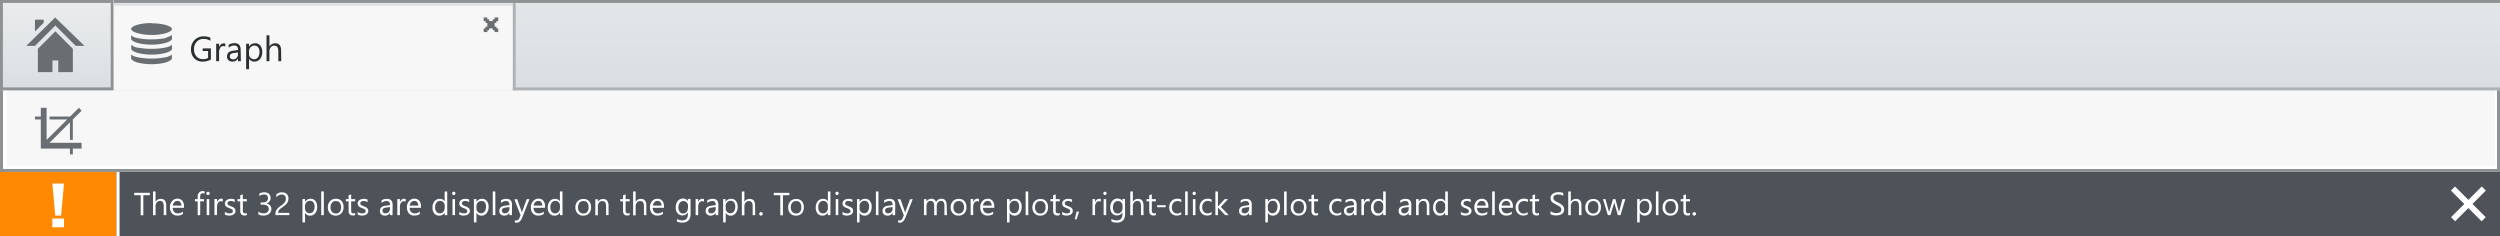 <svg id="Layer_1" data-name="Layer 1" xmlns="http://www.w3.org/2000/svg" xmlns:xlink="http://www.w3.org/1999/xlink" width="858" height="81" viewBox="0 0 858 81"><rect x="0" y="0" width="858" height="81" fill="#808080" stroke="none"/><defs><linearGradient id="linear-gradient" x1="429" y1="-26.75" x2="429" y2="30.05" gradientUnits="userSpaceOnUse"><stop offset="0" stop-color="#e9ebec"/><stop offset="0.65" stop-color="#e0e4e6"/><stop offset="1" stop-color="#d9dee1"/></linearGradient><linearGradient id="linear-gradient-2" x1="-413.57" y1="285.56" x2="-413.57" y2="256.52" gradientTransform="translate(-394.07 287) rotate(180)" xlink:href="#linear-gradient"/><linearGradient id="linear-gradient-3" x1="39" y1="0.5" x2="858" y2="0.5" xlink:href="#linear-gradient"/></defs><title>nofications-document-warning</title><rect x="41" y="59" width="817" height="22" fill="#4d5359"/><rect y="59" width="40" height="22" fill="#ff8900"/><rect x="40" y="59" width="1" height="22" fill="#fff"/><rect x="17.97" y="75" width="4" height="3" fill="#fff"/><polygon points="20.97 74 21.97 63 17.97 63 18.97 74 20.97 74" fill="#fff"/><path d="M51.42,67H49.19v6.89h-.9V67H46.07v-.82h5.34Z" fill="#fff"/><path d="M57.07,73.84h-.88V70.67q0-1.72-1.28-1.72a1.39,1.39,0,0,0-1.08.5,1.85,1.85,0,0,0-.44,1.28v3.12h-.88V65.7h.88v3.56h0a2,2,0,0,1,1.8-1q1.86,0,1.86,2.24Z" fill="#fff"/><path d="M63.15,71.31H59.27a2.05,2.05,0,0,0,.49,1.42,1.7,1.7,0,0,0,1.3.5,2.7,2.7,0,0,0,1.71-.61v.83a3.19,3.19,0,0,1-1.92.53A2.33,2.33,0,0,1,59,73.22a3.07,3.07,0,0,1-.67-2.11A3,3,0,0,1,59.08,69a2.33,2.33,0,0,1,1.81-.81,2.07,2.07,0,0,1,1.67.7,2.91,2.91,0,0,1,.59,1.94Zm-.9-.75a1.79,1.79,0,0,0-.37-1.19,1.26,1.26,0,0,0-1-.42,1.42,1.42,0,0,0-1.06.45,2,2,0,0,0-.54,1.17Z" fill="#fff"/><path d="M70.21,66.47a1.17,1.17,0,0,0-.59-.14q-.92,0-.92,1.17v.85H70v.75H68.71v4.75h-.87V69.09h-.94v-.75h.94v-.89a1.85,1.85,0,0,1,.5-1.37,1.69,1.69,0,0,1,1.25-.5,1.73,1.73,0,0,1,.64.1Z" fill="#fff"/><path d="M71.39,66.94a.56.56,0,0,1-.4-.16.54.54,0,0,1-.17-.41.56.56,0,0,1,.57-.57.57.57,0,0,1,.41.16.58.58,0,0,1,0,.81A.57.57,0,0,1,71.39,66.94Zm.43,6.9h-.88v-5.5h.88Z" fill="#fff"/><path d="M76.47,69.23a1.08,1.08,0,0,0-.67-.18,1.12,1.12,0,0,0-.94.53A2.45,2.45,0,0,0,74.48,71v2.8H73.6v-5.5h.88v1.13h0a1.93,1.93,0,0,1,.58-.91,1.31,1.31,0,0,1,.86-.33,1.44,1.44,0,0,1,.53.08Z" fill="#fff"/><path d="M77.17,73.64V72.7a2.61,2.61,0,0,0,1.58.53q1.16,0,1.16-.77a.67.67,0,0,0-.1-.37,1,1,0,0,0-.27-.27,2.1,2.1,0,0,0-.4-.21l-.49-.2a6.26,6.26,0,0,1-.64-.29,1.93,1.93,0,0,1-.46-.33,1.25,1.25,0,0,1-.28-.42,1.5,1.5,0,0,1-.09-.55,1.31,1.31,0,0,1,.18-.68,1.57,1.57,0,0,1,.47-.5,2.19,2.19,0,0,1,.67-.3,3,3,0,0,1,.78-.1,3.17,3.17,0,0,1,1.28.25v.89a2.49,2.49,0,0,0-1.4-.4,1.61,1.61,0,0,0-.45.06,1.1,1.1,0,0,0-.34.16.73.73,0,0,0-.22.24.65.65,0,0,0-.08.31.76.76,0,0,0,.08.36.79.79,0,0,0,.23.26,1.75,1.75,0,0,0,.37.2l.49.2a7.11,7.11,0,0,1,.66.29,2.26,2.26,0,0,1,.49.33,1.3,1.3,0,0,1,.31.43,1.38,1.38,0,0,1,.11.57,1.35,1.35,0,0,1-.18.71,1.52,1.52,0,0,1-.48.5,2.22,2.22,0,0,1-.69.29,3.42,3.42,0,0,1-.82.1A3.13,3.13,0,0,1,77.17,73.64Z" fill="#fff"/><path d="M84.72,73.79a1.69,1.69,0,0,1-.82.17q-1.45,0-1.45-1.61V69.09h-.95v-.75h.95V67l.88-.28v1.63h1.39v.75H83.34v3.1a1.28,1.28,0,0,0,.19.79.75.75,0,0,0,.62.24.92.92,0,0,0,.57-.18Z" fill="#fff"/><path d="M93.14,71.66a2.24,2.24,0,0,1-.2.95,2.1,2.1,0,0,1-.55.73,2.54,2.54,0,0,1-.86.47,3.46,3.46,0,0,1-1.1.17,3.2,3.2,0,0,1-1.75-.42v-.95a2.8,2.8,0,0,0,1.78.61,2.41,2.41,0,0,0,.73-.1,1.62,1.62,0,0,0,.56-.29,1.32,1.32,0,0,0,.36-.47,1.45,1.45,0,0,0,.13-.62q0-1.51-2.15-1.51h-.64v-.75h.61q1.9,0,1.9-1.42t-1.45-1.31A2.47,2.47,0,0,0,89,67.3v-.85A3.35,3.35,0,0,1,90.73,66a2.69,2.69,0,0,1,.88.13,2,2,0,0,1,.67.38,1.67,1.67,0,0,1,.43.58,1.8,1.8,0,0,1,.15.75,1.88,1.88,0,0,1-1.54,2v0A2.47,2.47,0,0,1,92,70a1.92,1.92,0,0,1,.58.38A1.7,1.7,0,0,1,93,71,1.76,1.76,0,0,1,93.14,71.66Z" fill="#fff"/><path d="M98.1,68.16a1.57,1.57,0,0,0-.11-.62,1.19,1.19,0,0,0-.75-.7,1.74,1.74,0,0,0-.56-.09,1.87,1.87,0,0,0-.5.07,2.5,2.5,0,0,0-.48.19,2.91,2.91,0,0,0-.45.3,3.17,3.17,0,0,0-.41.38v-.95a2.66,2.66,0,0,1,.83-.55A2.93,2.93,0,0,1,96.79,66a2.72,2.72,0,0,1,.88.14,2,2,0,0,1,.7.4,1.85,1.85,0,0,1,.46.65,2.18,2.18,0,0,1,.17.89,3,3,0,0,1-.11.83,2.53,2.53,0,0,1-.32.7,3.39,3.39,0,0,1-.53.63,7.67,7.67,0,0,1-.76.61l-.89.66a4,4,0,0,0-.56.51,1.51,1.51,0,0,0-.29.48,1.69,1.69,0,0,0-.08.55h3.83v.79H94.54v-.38a3.15,3.15,0,0,1,.11-.87,2.24,2.24,0,0,1,.35-.71,3.94,3.94,0,0,1,.65-.68q.4-.34,1-.76a6.21,6.21,0,0,0,.7-.57,3,3,0,0,0,.45-.55,2,2,0,0,0,.24-.56A2.41,2.41,0,0,0,98.1,68.16Z" fill="#fff"/><path d="M104.69,73h0v3.33h-.88v-8h.88v1h0a2.08,2.08,0,0,1,1.9-1.1,2,2,0,0,1,1.66.74,3.06,3.06,0,0,1,.6,2,3.4,3.4,0,0,1-.67,2.21,2.23,2.23,0,0,1-1.84.83A1.84,1.84,0,0,1,104.69,73Zm0-2.22v.77a1.63,1.63,0,0,0,.44,1.16,1.58,1.58,0,0,0,2.38-.14,2.81,2.81,0,0,0,.45-1.7,2.21,2.21,0,0,0-.42-1.44,1.4,1.4,0,0,0-1.15-.52,1.56,1.56,0,0,0-1.24.53A2,2,0,0,0,104.67,70.83Z" fill="#fff"/><path d="M111.13,73.84h-.88V65.7h.88Z" fill="#fff"/><path d="M115.21,74a2.55,2.55,0,0,1-1.95-.77,2.85,2.85,0,0,1-.73-2A3,3,0,0,1,113.3,69a2.72,2.72,0,0,1,2-.78,2.47,2.47,0,0,1,1.92.76,3,3,0,0,1,.69,2.1,3,3,0,0,1-.74,2.11A2.61,2.61,0,0,1,115.21,74Zm.06-5a1.67,1.67,0,0,0-1.34.58,2.37,2.37,0,0,0-.49,1.59,2.24,2.24,0,0,0,.5,1.54,1.7,1.7,0,0,0,1.34.56,1.61,1.61,0,0,0,1.31-.55,2.4,2.4,0,0,0,.46-1.57,2.45,2.45,0,0,0-.46-1.59A1.61,1.61,0,0,0,115.28,69Z" fill="#fff"/><path d="M121.91,73.79a1.69,1.69,0,0,1-.82.17q-1.45,0-1.45-1.61V69.09h-.95v-.75h.95V67l.88-.28v1.63h1.39v.75h-1.39v3.1a1.28,1.28,0,0,0,.19.79.75.75,0,0,0,.62.24.92.92,0,0,0,.57-.18Z" fill="#fff"/><path d="M122.75,73.64V72.7a2.6,2.6,0,0,0,1.58.53q1.16,0,1.16-.77a.68.68,0,0,0-.1-.37,1,1,0,0,0-.27-.27,2.13,2.13,0,0,0-.4-.21l-.49-.2a6.34,6.34,0,0,1-.64-.29,1.91,1.91,0,0,1-.46-.33,1.24,1.24,0,0,1-.28-.42,1.5,1.5,0,0,1-.09-.55,1.31,1.31,0,0,1,.18-.68,1.58,1.58,0,0,1,.47-.5,2.2,2.2,0,0,1,.67-.3,3,3,0,0,1,.78-.1,3.17,3.17,0,0,1,1.28.25v.89a2.5,2.5,0,0,0-1.4-.4,1.62,1.62,0,0,0-.45.06,1.1,1.1,0,0,0-.34.16.73.73,0,0,0-.22.24.64.64,0,0,0-.08.31.75.75,0,0,0,.08.36.8.8,0,0,0,.23.26,1.8,1.8,0,0,0,.37.2l.49.2q.36.14.66.29a2.29,2.29,0,0,1,.49.33,1.33,1.33,0,0,1,.31.43,1.38,1.38,0,0,1,.11.57,1.35,1.35,0,0,1-.18.71,1.54,1.54,0,0,1-.48.5,2.22,2.22,0,0,1-.69.29,3.42,3.42,0,0,1-.82.1A3.13,3.13,0,0,1,122.75,73.64Z" fill="#fff"/><path d="M134.71,73.84h-.88V73h0a1.84,1.84,0,0,1-1.69,1,1.81,1.81,0,0,1-1.29-.43,1.5,1.5,0,0,1-.46-1.16q0-1.54,1.82-1.79l1.65-.23q0-1.4-1.13-1.4a2.71,2.71,0,0,0-1.79.68v-.9a3.41,3.41,0,0,1,1.87-.52q1.94,0,1.94,2.05Zm-.88-2.78-1.33.18a2.15,2.15,0,0,0-.92.3.87.87,0,0,0-.31.77.84.84,0,0,0,.29.66,1.11,1.11,0,0,0,.77.25,1.41,1.41,0,0,0,1.08-.46,1.64,1.64,0,0,0,.43-1.16Z" fill="#fff"/><path d="M139.23,69.23a1.08,1.08,0,0,0-.67-.18,1.12,1.12,0,0,0-.94.53,2.45,2.45,0,0,0-.38,1.45v2.8h-.88v-5.5h.88v1.13h0a1.92,1.92,0,0,1,.57-.91,1.31,1.31,0,0,1,.87-.33,1.45,1.45,0,0,1,.53.08Z" fill="#fff"/><path d="M144.46,71.31h-3.88a2.06,2.06,0,0,0,.49,1.42,1.7,1.7,0,0,0,1.3.5,2.7,2.7,0,0,0,1.71-.61v.83a3.19,3.19,0,0,1-1.92.53,2.33,2.33,0,0,1-1.83-.75,3.07,3.07,0,0,1-.67-2.11A3,3,0,0,1,140.4,69a2.33,2.33,0,0,1,1.81-.81,2.07,2.07,0,0,1,1.67.7,2.91,2.91,0,0,1,.59,1.94Zm-.9-.75a1.8,1.8,0,0,0-.37-1.19,1.25,1.25,0,0,0-1-.42,1.42,1.42,0,0,0-1.06.45,2,2,0,0,0-.54,1.17Z" fill="#fff"/><path d="M153.5,73.84h-.88v-.93h0A2,2,0,0,1,150.71,74a2.06,2.06,0,0,1-1.66-.74,3,3,0,0,1-.62-2,3.3,3.3,0,0,1,.69-2.19,2.27,2.27,0,0,1,1.83-.82,1.76,1.76,0,0,1,1.65.89h0V65.7h.88Zm-.88-2.49v-.81a1.57,1.57,0,0,0-.44-1.13,1.48,1.48,0,0,0-1.12-.46,1.52,1.52,0,0,0-1.27.59,2.59,2.59,0,0,0-.46,1.63,2.32,2.32,0,0,0,.44,1.5,1.45,1.45,0,0,0,1.19.55,1.5,1.5,0,0,0,1.2-.53A2,2,0,0,0,152.62,71.35Z" fill="#fff"/><path d="M155.74,66.94a.56.56,0,0,1-.4-.16.54.54,0,0,1-.17-.41.56.56,0,0,1,.57-.57.57.57,0,0,1,.41.16.58.58,0,0,1,0,.81A.57.57,0,0,1,155.74,66.94Zm.43,6.9h-.88v-5.5h.88Z" fill="#fff"/><path d="M157.62,73.64V72.7a2.61,2.61,0,0,0,1.58.53q1.16,0,1.16-.77a.67.67,0,0,0-.1-.37,1,1,0,0,0-.27-.27,2.1,2.1,0,0,0-.4-.21l-.49-.2a6.26,6.26,0,0,1-.64-.29,1.93,1.93,0,0,1-.46-.33,1.25,1.25,0,0,1-.28-.42,1.5,1.5,0,0,1-.09-.55,1.31,1.31,0,0,1,.18-.68,1.57,1.57,0,0,1,.47-.5,2.19,2.19,0,0,1,.67-.3,3,3,0,0,1,.78-.1,3.17,3.17,0,0,1,1.28.25v.89a2.49,2.49,0,0,0-1.4-.4,1.61,1.61,0,0,0-.45.06,1.1,1.1,0,0,0-.34.16.73.73,0,0,0-.22.24.65.65,0,0,0-.08.31.76.76,0,0,0,.08.36.79.79,0,0,0,.23.26,1.75,1.75,0,0,0,.37.2l.49.2a7.11,7.11,0,0,1,.66.29,2.26,2.26,0,0,1,.49.33,1.3,1.3,0,0,1,.31.43,1.38,1.38,0,0,1,.11.57,1.35,1.35,0,0,1-.18.71,1.52,1.52,0,0,1-.48.5,2.22,2.22,0,0,1-.69.29,3.42,3.42,0,0,1-.82.1A3.13,3.13,0,0,1,157.62,73.64Z" fill="#fff"/><path d="M163.52,73h0v3.33h-.88v-8h.88v1h0a2.08,2.08,0,0,1,1.9-1.1,2,2,0,0,1,1.66.74,3.06,3.06,0,0,1,.6,2,3.4,3.4,0,0,1-.67,2.21,2.23,2.23,0,0,1-1.84.83A1.84,1.84,0,0,1,163.52,73Zm0-2.22v.77a1.63,1.63,0,0,0,.44,1.16,1.58,1.58,0,0,0,2.38-.14,2.81,2.81,0,0,0,.45-1.7,2.21,2.21,0,0,0-.42-1.44A1.4,1.4,0,0,0,165.2,69a1.56,1.56,0,0,0-1.24.53A2,2,0,0,0,163.5,70.83Z" fill="#fff"/><path d="M170,73.84h-.88V65.7H170Z" fill="#fff"/><path d="M175.69,73.84h-.88V73h0a1.84,1.84,0,0,1-1.69,1,1.81,1.81,0,0,1-1.29-.43,1.5,1.5,0,0,1-.46-1.16q0-1.54,1.82-1.79l1.65-.23q0-1.4-1.13-1.4a2.71,2.71,0,0,0-1.79.68v-.9a3.41,3.41,0,0,1,1.87-.52q1.94,0,1.94,2.05Zm-.88-2.78-1.33.18a2.15,2.15,0,0,0-.92.3.87.87,0,0,0-.31.77.84.84,0,0,0,.29.66,1.11,1.11,0,0,0,.77.25,1.41,1.41,0,0,0,1.08-.46,1.64,1.64,0,0,0,.43-1.16Z" fill="#fff"/><path d="M181.72,68.34l-2.53,6.38q-.68,1.71-1.9,1.71a2,2,0,0,1-.58-.07v-.79a1.64,1.64,0,0,0,.52.1,1.08,1.08,0,0,0,1-.79l.44-1-2.15-5.49h1L179,72.57c0,.05.06.19.11.42h0c0-.09.05-.22.11-.41l1.56-4.24Z" fill="#fff"/><path d="M187,71.31h-3.88a2.06,2.06,0,0,0,.49,1.42,1.7,1.7,0,0,0,1.3.5,2.7,2.7,0,0,0,1.71-.61v.83a3.19,3.19,0,0,1-1.92.53,2.33,2.33,0,0,1-1.83-.75,3.07,3.07,0,0,1-.67-2.11A3,3,0,0,1,183,69a2.33,2.33,0,0,1,1.81-.81,2.07,2.07,0,0,1,1.67.7,2.91,2.91,0,0,1,.59,1.94Zm-.9-.75a1.8,1.8,0,0,0-.37-1.19,1.25,1.25,0,0,0-1-.42,1.42,1.42,0,0,0-1.06.45,2,2,0,0,0-.54,1.17Z" fill="#fff"/><path d="M193.06,73.84h-.88v-.93h0A2,2,0,0,1,190.27,74a2.06,2.06,0,0,1-1.66-.74,3,3,0,0,1-.62-2,3.29,3.29,0,0,1,.69-2.19,2.27,2.27,0,0,1,1.83-.82,1.76,1.76,0,0,1,1.65.89h0V65.7h.88Zm-.88-2.49v-.81a1.58,1.58,0,0,0-.44-1.13,1.48,1.48,0,0,0-1.12-.46,1.52,1.52,0,0,0-1.27.59,2.59,2.59,0,0,0-.46,1.63,2.32,2.32,0,0,0,.44,1.5,1.45,1.45,0,0,0,1.19.55,1.51,1.51,0,0,0,1.2-.53A2,2,0,0,0,192.18,71.35Z" fill="#fff"/><path d="M200.16,74a2.55,2.55,0,0,1-1.95-.77,2.86,2.86,0,0,1-.73-2,3,3,0,0,1,.76-2.16,2.72,2.72,0,0,1,2-.78,2.47,2.47,0,0,1,1.92.76,3,3,0,0,1,.69,2.1,3,3,0,0,1-.74,2.11A2.6,2.6,0,0,1,200.16,74Zm.06-5a1.68,1.68,0,0,0-1.34.58,2.38,2.38,0,0,0-.49,1.59,2.24,2.24,0,0,0,.5,1.54,1.7,1.7,0,0,0,1.34.56,1.61,1.61,0,0,0,1.31-.55A2.4,2.4,0,0,0,202,71.1a2.45,2.45,0,0,0-.46-1.59A1.61,1.61,0,0,0,200.22,69Z" fill="#fff"/><path d="M208.87,73.84H208V70.7Q208,69,206.71,69a1.39,1.39,0,0,0-1.09.5,1.84,1.84,0,0,0-.43,1.25v3.14h-.88v-5.5h.88v.91h0a2,2,0,0,1,1.8-1,1.68,1.68,0,0,1,1.38.58,2.6,2.6,0,0,1,.48,1.68Z" fill="#fff"/><path d="M216.09,73.79a1.69,1.69,0,0,1-.82.17q-1.44,0-1.44-1.61V69.09h-.95v-.75h.95V67l.88-.28v1.63h1.39v.75h-1.39v3.1a1.29,1.29,0,0,0,.19.79.75.75,0,0,0,.62.24.92.92,0,0,0,.58-.18Z" fill="#fff"/><path d="M221.83,73.84H221V70.67Q221,69,219.68,69a1.39,1.39,0,0,0-1.08.5,1.85,1.85,0,0,0-.44,1.28v3.12h-.88V65.7h.88v3.56h0a2,2,0,0,1,1.8-1q1.86,0,1.86,2.24Z" fill="#fff"/><path d="M227.92,71.31H224a2.05,2.05,0,0,0,.49,1.42,1.7,1.7,0,0,0,1.3.5,2.7,2.7,0,0,0,1.71-.61v.83a3.19,3.19,0,0,1-1.92.53,2.33,2.33,0,0,1-1.83-.75,3.07,3.07,0,0,1-.67-2.11,3,3,0,0,1,.73-2.09,2.33,2.33,0,0,1,1.81-.81,2.07,2.07,0,0,1,1.67.7,2.91,2.91,0,0,1,.59,1.94Zm-.9-.75a1.79,1.79,0,0,0-.37-1.19,1.26,1.26,0,0,0-1-.42,1.42,1.42,0,0,0-1.06.45,2,2,0,0,0-.54,1.17Z" fill="#fff"/><path d="M237,73.4q0,3-2.9,3a3.89,3.89,0,0,1-1.78-.39v-.88a3.66,3.66,0,0,0,1.77.52q2,0,2-2.16v-.6h0a2.22,2.22,0,0,1-3.54.32,2.92,2.92,0,0,1-.63-2,3.43,3.43,0,0,1,.67-2.23,2.25,2.25,0,0,1,1.84-.83,1.8,1.8,0,0,1,1.65.89h0v-.76H237Zm-.88-2v-.81a1.57,1.57,0,0,0-.44-1.12,1.46,1.46,0,0,0-1.1-.47,1.53,1.53,0,0,0-1.28.59,2.65,2.65,0,0,0-.46,1.66,2.27,2.27,0,0,0,.44,1.47,1.43,1.43,0,0,0,1.17.55,1.53,1.53,0,0,0,1.21-.53A2,2,0,0,0,236.07,71.35Z" fill="#fff"/><path d="M241.61,69.23a1.08,1.08,0,0,0-.67-.18,1.12,1.12,0,0,0-.94.53,2.45,2.45,0,0,0-.38,1.45v2.8h-.88v-5.5h.88v1.13h0a1.92,1.92,0,0,1,.57-.91,1.31,1.31,0,0,1,.87-.33,1.45,1.45,0,0,1,.53.08Z" fill="#fff"/><path d="M246.5,73.84h-.88V73h0a1.84,1.84,0,0,1-1.69,1,1.81,1.81,0,0,1-1.29-.43,1.5,1.5,0,0,1-.46-1.16q0-1.54,1.82-1.79l1.65-.23q0-1.4-1.13-1.4a2.71,2.71,0,0,0-1.79.68v-.9a3.41,3.41,0,0,1,1.87-.52q1.94,0,1.94,2.05Zm-.88-2.78-1.33.18a2.15,2.15,0,0,0-.92.3.87.87,0,0,0-.31.77.84.84,0,0,0,.29.66,1.11,1.11,0,0,0,.77.25,1.41,1.41,0,0,0,1.08-.46,1.64,1.64,0,0,0,.43-1.16Z" fill="#fff"/><path d="M249.06,73h0v3.33h-.88v-8H249v1h0a2.08,2.08,0,0,1,1.9-1.1,2,2,0,0,1,1.66.74,3.06,3.06,0,0,1,.6,2,3.4,3.4,0,0,1-.67,2.21,2.23,2.23,0,0,1-1.84.83A1.84,1.84,0,0,1,249.06,73Zm0-2.22v.77a1.63,1.63,0,0,0,.44,1.16,1.58,1.58,0,0,0,2.38-.14,2.81,2.81,0,0,0,.45-1.7,2.21,2.21,0,0,0-.42-1.44,1.4,1.4,0,0,0-1.15-.52,1.56,1.56,0,0,0-1.24.53A2,2,0,0,0,249,70.83Z" fill="#fff"/><path d="M259.19,73.84h-.88V70.67Q258.31,69,257,69a1.39,1.39,0,0,0-1.08.5,1.85,1.85,0,0,0-.44,1.28v3.12h-.88V65.7h.88v3.56h0a2,2,0,0,1,1.8-1q1.86,0,1.86,2.24Z" fill="#fff"/><path d="M261.16,74a.57.57,0,0,1-.42-.18.58.58,0,0,1-.17-.42.59.59,0,0,1,.17-.43.56.56,0,0,1,.42-.18.58.58,0,0,1,.43.18.59.59,0,0,1,.18.43.58.58,0,0,1-.18.42A.59.59,0,0,1,261.16,74Z" fill="#fff"/><path d="M270.92,67H268.7v6.89h-.9V67h-2.22v-.82h5.34Z" fill="#fff"/><path d="M273.18,74a2.55,2.55,0,0,1-1.95-.77,2.85,2.85,0,0,1-.73-2,3,3,0,0,1,.76-2.16,2.72,2.72,0,0,1,2-.78,2.47,2.47,0,0,1,1.92.76,3,3,0,0,1,.69,2.1,3,3,0,0,1-.74,2.11A2.61,2.61,0,0,1,273.18,74Zm.06-5a1.67,1.67,0,0,0-1.34.58,2.37,2.37,0,0,0-.49,1.59,2.24,2.24,0,0,0,.5,1.54,1.7,1.7,0,0,0,1.34.56,1.61,1.61,0,0,0,1.31-.55A2.4,2.4,0,0,0,275,71.1a2.45,2.45,0,0,0-.46-1.59A1.61,1.61,0,0,0,273.24,69Z" fill="#fff"/><path d="M285,73.84h-.88v-.93h0A2,2,0,0,1,282.24,74a2.06,2.06,0,0,1-1.66-.74,3,3,0,0,1-.62-2,3.3,3.3,0,0,1,.69-2.19,2.27,2.27,0,0,1,1.83-.82,1.76,1.76,0,0,1,1.65.89h0V65.7H285Zm-.88-2.49v-.81a1.57,1.57,0,0,0-.44-1.13,1.48,1.48,0,0,0-1.12-.46,1.52,1.52,0,0,0-1.27.59,2.59,2.59,0,0,0-.46,1.63,2.32,2.32,0,0,0,.44,1.5,1.45,1.45,0,0,0,1.19.55,1.5,1.5,0,0,0,1.2-.53A2,2,0,0,0,284.15,71.35Z" fill="#fff"/><path d="M287.27,66.94a.56.56,0,0,1-.4-.16.54.54,0,0,1-.17-.41.56.56,0,0,1,.57-.57.57.57,0,0,1,.41.16.58.58,0,0,1,0,.81A.57.57,0,0,1,287.27,66.94Zm.43,6.9h-.88v-5.5h.88Z" fill="#fff"/><path d="M289.15,73.64V72.7a2.61,2.61,0,0,0,1.58.53q1.16,0,1.16-.77a.67.67,0,0,0-.1-.37,1,1,0,0,0-.27-.27,2.1,2.1,0,0,0-.4-.21l-.49-.2a6.26,6.26,0,0,1-.64-.29,1.93,1.93,0,0,1-.46-.33,1.25,1.25,0,0,1-.28-.42,1.5,1.5,0,0,1-.09-.55,1.31,1.31,0,0,1,.18-.68,1.57,1.57,0,0,1,.47-.5,2.19,2.19,0,0,1,.67-.3,3,3,0,0,1,.78-.1,3.17,3.17,0,0,1,1.28.25v.89a2.49,2.49,0,0,0-1.4-.4,1.61,1.61,0,0,0-.45.06,1.1,1.1,0,0,0-.34.16.73.73,0,0,0-.22.24.65.65,0,0,0-.08.31.76.76,0,0,0,.08.36.79.79,0,0,0,.23.26,1.75,1.75,0,0,0,.37.2l.49.2a7.11,7.11,0,0,1,.66.29,2.26,2.26,0,0,1,.49.33,1.3,1.3,0,0,1,.31.43,1.38,1.38,0,0,1,.11.57,1.35,1.35,0,0,1-.18.71,1.52,1.52,0,0,1-.48.5,2.22,2.22,0,0,1-.69.29,3.42,3.42,0,0,1-.82.1A3.13,3.13,0,0,1,289.15,73.64Z" fill="#fff"/><path d="M295,73h0v3.33h-.88v-8H295v1h0a2.08,2.08,0,0,1,1.9-1.1,2,2,0,0,1,1.66.74,3.06,3.06,0,0,1,.6,2,3.4,3.4,0,0,1-.67,2.21,2.23,2.23,0,0,1-1.84.83A1.84,1.84,0,0,1,295,73Zm0-2.22v.77a1.63,1.63,0,0,0,.44,1.16,1.58,1.58,0,0,0,2.38-.14,2.81,2.81,0,0,0,.45-1.7,2.21,2.21,0,0,0-.42-1.44,1.4,1.4,0,0,0-1.15-.52,1.56,1.56,0,0,0-1.24.53A2,2,0,0,0,295,70.83Z" fill="#fff"/><path d="M301.49,73.84h-.88V65.7h.88Z" fill="#fff"/><path d="M307.21,73.84h-.88V73h0a1.84,1.84,0,0,1-1.69,1,1.81,1.81,0,0,1-1.29-.43,1.5,1.5,0,0,1-.46-1.16q0-1.54,1.82-1.79l1.65-.23q0-1.4-1.13-1.4a2.71,2.71,0,0,0-1.79.68v-.9a3.41,3.41,0,0,1,1.87-.52q1.94,0,1.94,2.05Zm-.88-2.78-1.33.18a2.15,2.15,0,0,0-.92.3.87.87,0,0,0-.31.77.84.84,0,0,0,.29.66,1.11,1.11,0,0,0,.77.25,1.41,1.41,0,0,0,1.08-.46,1.64,1.64,0,0,0,.43-1.16Z" fill="#fff"/><path d="M313.25,68.34l-2.53,6.38q-.68,1.71-1.9,1.71a2,2,0,0,1-.58-.07v-.79a1.64,1.64,0,0,0,.52.1,1.08,1.08,0,0,0,1-.79l.44-1-2.15-5.49h1l1.49,4.23c0,.05.06.19.11.42h0c0-.09.05-.22.11-.41l1.56-4.24Z" fill="#fff"/><path d="M325,73.84h-.88V70.68a2.38,2.38,0,0,0-.28-1.32,1.07,1.07,0,0,0-.95-.41,1.17,1.17,0,0,0-1,.52,2,2,0,0,0-.4,1.24v3.14h-.88V70.57q0-1.62-1.25-1.62a1.16,1.16,0,0,0-1,.49,2,2,0,0,0-.38,1.26v3.14h-.88v-5.5h.88v.87h0a1.87,1.87,0,0,1,1.71-1,1.59,1.59,0,0,1,1.56,1.14,2,2,0,0,1,1.83-1.14q1.81,0,1.82,2.24Z" fill="#fff"/><path d="M329,74A2.55,2.55,0,0,1,327,73.2a2.85,2.85,0,0,1-.73-2,3,3,0,0,1,.76-2.16,2.72,2.72,0,0,1,2-.78A2.47,2.47,0,0,1,331,69a3,3,0,0,1,.69,2.1,3,3,0,0,1-.74,2.11A2.61,2.61,0,0,1,329,74Zm.06-5a1.67,1.67,0,0,0-1.34.58,2.37,2.37,0,0,0-.49,1.59,2.24,2.24,0,0,0,.5,1.54,1.7,1.7,0,0,0,1.34.56,1.61,1.61,0,0,0,1.31-.55,2.4,2.4,0,0,0,.46-1.57,2.45,2.45,0,0,0-.46-1.59A1.61,1.61,0,0,0,329,69Z" fill="#fff"/><path d="M336,69.23a1.08,1.08,0,0,0-.67-.18,1.12,1.12,0,0,0-.94.53A2.45,2.45,0,0,0,334,71v2.8h-.88v-5.5H334v1.13h0a1.92,1.92,0,0,1,.57-.91,1.31,1.31,0,0,1,.87-.33,1.45,1.45,0,0,1,.53.08Z" fill="#fff"/><path d="M341.23,71.31h-3.88a2.06,2.06,0,0,0,.49,1.42,1.7,1.7,0,0,0,1.3.5,2.7,2.7,0,0,0,1.71-.61v.83a3.19,3.19,0,0,1-1.92.53,2.33,2.33,0,0,1-1.83-.75,3.07,3.07,0,0,1-.67-2.11,3,3,0,0,1,.73-2.09,2.33,2.33,0,0,1,1.81-.81,2.07,2.07,0,0,1,1.67.7,2.91,2.91,0,0,1,.59,1.94Zm-.9-.75a1.8,1.8,0,0,0-.37-1.19,1.25,1.25,0,0,0-1-.42,1.42,1.42,0,0,0-1.06.45,2,2,0,0,0-.54,1.17Z" fill="#fff"/><path d="M346.48,73h0v3.33h-.88v-8h.88v1h0a2.08,2.08,0,0,1,1.9-1.1,2,2,0,0,1,1.66.74,3.06,3.06,0,0,1,.6,2,3.41,3.41,0,0,1-.67,2.21,2.24,2.24,0,0,1-1.84.83A1.84,1.84,0,0,1,346.48,73Zm0-2.22v.77a1.63,1.63,0,0,0,.44,1.16,1.58,1.58,0,0,0,2.38-.14,2.81,2.81,0,0,0,.45-1.7,2.22,2.22,0,0,0-.42-1.44,1.4,1.4,0,0,0-1.15-.52,1.56,1.56,0,0,0-1.24.53A2,2,0,0,0,346.46,70.83Z" fill="#fff"/><path d="M352.92,73.84H352V65.7h.88Z" fill="#fff"/><path d="M357,74a2.55,2.55,0,0,1-1.95-.77,2.86,2.86,0,0,1-.73-2,3,3,0,0,1,.76-2.16,2.72,2.72,0,0,1,2-.78,2.47,2.47,0,0,1,1.92.76,3,3,0,0,1,.69,2.1,3,3,0,0,1-.74,2.11A2.6,2.6,0,0,1,357,74Zm.06-5a1.68,1.68,0,0,0-1.34.58,2.38,2.38,0,0,0-.49,1.59,2.24,2.24,0,0,0,.5,1.54,1.7,1.7,0,0,0,1.34.56,1.61,1.61,0,0,0,1.31-.55,2.4,2.4,0,0,0,.46-1.57,2.45,2.45,0,0,0-.46-1.59A1.61,1.61,0,0,0,357.07,69Z" fill="#fff"/><path d="M363.7,73.79a1.69,1.69,0,0,1-.82.17q-1.44,0-1.44-1.61V69.09h-.95v-.75h.95V67l.88-.28v1.63h1.39v.75h-1.39v3.1a1.29,1.29,0,0,0,.19.79.75.75,0,0,0,.62.24.92.92,0,0,0,.58-.18Z" fill="#fff"/><path d="M364.54,73.64V72.7a2.61,2.61,0,0,0,1.58.53q1.16,0,1.16-.77a.67.67,0,0,0-.1-.37,1,1,0,0,0-.27-.27,2.1,2.1,0,0,0-.4-.21l-.49-.2a6.26,6.26,0,0,1-.64-.29,1.93,1.93,0,0,1-.46-.33,1.25,1.25,0,0,1-.28-.42,1.5,1.5,0,0,1-.09-.55,1.31,1.31,0,0,1,.18-.68,1.57,1.57,0,0,1,.47-.5,2.19,2.19,0,0,1,.67-.3,3,3,0,0,1,.78-.1,3.17,3.17,0,0,1,1.28.25v.89a2.49,2.49,0,0,0-1.4-.4,1.61,1.61,0,0,0-.45.06,1.1,1.1,0,0,0-.34.16.73.73,0,0,0-.22.24.65.65,0,0,0-.08.31.76.76,0,0,0,.08.36.79.79,0,0,0,.23.26,1.75,1.75,0,0,0,.37.2l.49.2a7.11,7.11,0,0,1,.66.29,2.26,2.26,0,0,1,.49.33,1.3,1.3,0,0,1,.31.43,1.38,1.38,0,0,1,.11.57,1.35,1.35,0,0,1-.18.71,1.52,1.52,0,0,1-.48.5,2.22,2.22,0,0,1-.69.29,3.42,3.42,0,0,1-.82.1A3.13,3.13,0,0,1,364.54,73.64Z" fill="#fff"/><path d="M370.35,72.62l-.86,2.64h-.63l.63-2.64Z" fill="#fff"/><path d="M377.81,69.23a1.08,1.08,0,0,0-.67-.18,1.12,1.12,0,0,0-.94.53,2.45,2.45,0,0,0-.38,1.45v2.8h-.88v-5.5h.88v1.13h0a1.93,1.93,0,0,1,.58-.91,1.31,1.31,0,0,1,.86-.33,1.44,1.44,0,0,1,.53.08Z" fill="#fff"/><path d="M379.22,66.94a.56.56,0,0,1-.4-.16.54.54,0,0,1-.17-.41.56.56,0,0,1,.57-.57.57.57,0,0,1,.41.16.58.58,0,0,1,0,.81A.57.57,0,0,1,379.22,66.94Zm.43,6.9h-.88v-5.5h.88Z" fill="#fff"/><path d="M386.13,73.4q0,3-2.9,3a3.9,3.9,0,0,1-1.78-.39v-.88a3.67,3.67,0,0,0,1.77.52q2,0,2-2.16v-.6h0a2.22,2.22,0,0,1-3.54.32,2.93,2.93,0,0,1-.63-2,3.43,3.43,0,0,1,.67-2.23,2.26,2.26,0,0,1,1.85-.83,1.79,1.79,0,0,1,1.65.89h0v-.76h.88Zm-.88-2v-.81a1.57,1.57,0,0,0-.44-1.12,1.46,1.46,0,0,0-1.1-.47,1.53,1.53,0,0,0-1.28.59,2.65,2.65,0,0,0-.46,1.66,2.27,2.27,0,0,0,.44,1.47,1.43,1.43,0,0,0,1.17.55,1.53,1.53,0,0,0,1.21-.53A2,2,0,0,0,385.25,71.35Z" fill="#fff"/><path d="M392.47,73.84h-.88V70.67q0-1.72-1.28-1.72a1.39,1.39,0,0,0-1.08.5,1.85,1.85,0,0,0-.44,1.28v3.12h-.88V65.7h.88v3.56h0a2,2,0,0,1,1.8-1q1.86,0,1.86,2.24Z" fill="#fff"/><path d="M396.69,73.79a1.69,1.69,0,0,1-.82.17q-1.45,0-1.45-1.61V69.09h-.95v-.75h.95V67l.88-.28v1.63h1.39v.75H395.3v3.1a1.28,1.28,0,0,0,.19.79.75.75,0,0,0,.62.24.92.92,0,0,0,.57-.18Z" fill="#fff"/><path d="M400.07,71.12h-2.93v-.69h2.93Z" fill="#fff"/><path d="M405.4,73.59a2.87,2.87,0,0,1-1.5.38,2.49,2.49,0,0,1-1.9-.77,2.77,2.77,0,0,1-.72-2,3.05,3.05,0,0,1,.78-2.18,2.73,2.73,0,0,1,2.08-.82,2.9,2.9,0,0,1,1.28.27v.9A2.24,2.24,0,0,0,404.1,69a1.77,1.77,0,0,0-1.38.6,2.29,2.29,0,0,0-.54,1.59,2.18,2.18,0,0,0,.51,1.53,1.75,1.75,0,0,0,1.36.56,2.21,2.21,0,0,0,1.35-.48Z" fill="#fff"/><path d="M407.62,73.84h-.88V65.7h.88Z" fill="#fff"/><path d="M409.85,66.94a.56.56,0,0,1-.4-.16.55.55,0,0,1-.17-.41.56.56,0,0,1,.57-.57.57.57,0,0,1,.41.16.58.58,0,0,1,0,.81A.57.57,0,0,1,409.85,66.94Zm.43,6.9h-.88v-5.5h.88Z" fill="#fff"/><path d="M415.81,73.59a2.87,2.87,0,0,1-1.5.38,2.49,2.49,0,0,1-1.9-.77,2.77,2.77,0,0,1-.72-2,3.05,3.05,0,0,1,.78-2.18,2.73,2.73,0,0,1,2.08-.82,2.9,2.9,0,0,1,1.28.27v.9a2.24,2.24,0,0,0-1.31-.43,1.77,1.77,0,0,0-1.38.6,2.29,2.29,0,0,0-.54,1.59,2.18,2.18,0,0,0,.51,1.53,1.75,1.75,0,0,0,1.36.56,2.21,2.21,0,0,0,1.35-.48Z" fill="#fff"/><path d="M421.71,73.84h-1.24L418,71.2h0v2.64h-.88V65.7H418v5.16h0l2.31-2.52h1.15L419,71Z" fill="#fff"/><path d="M429.56,73.84h-.88V73h0A1.84,1.84,0,0,1,427,74a1.81,1.81,0,0,1-1.29-.43,1.51,1.51,0,0,1-.46-1.16q0-1.54,1.82-1.79l1.65-.23q0-1.4-1.13-1.4a2.71,2.71,0,0,0-1.79.68v-.9a3.41,3.41,0,0,1,1.87-.52q1.94,0,1.94,2.05Zm-.88-2.78-1.33.18a2.15,2.15,0,0,0-.92.3.88.88,0,0,0-.31.77.84.84,0,0,0,.29.66,1.11,1.11,0,0,0,.77.25,1.41,1.41,0,0,0,1.08-.46,1.64,1.64,0,0,0,.43-1.16Z" fill="#fff"/><path d="M435.14,73h0v3.33h-.88v-8h.88v1h0a2.08,2.08,0,0,1,1.9-1.1,2,2,0,0,1,1.66.74,3.06,3.06,0,0,1,.6,2,3.4,3.4,0,0,1-.67,2.21,2.23,2.23,0,0,1-1.84.83A1.84,1.84,0,0,1,435.14,73Zm0-2.22v.77a1.63,1.63,0,0,0,.44,1.16,1.58,1.58,0,0,0,2.38-.14,2.81,2.81,0,0,0,.45-1.7,2.21,2.21,0,0,0-.42-1.44,1.4,1.4,0,0,0-1.15-.52,1.56,1.56,0,0,0-1.24.53A2,2,0,0,0,435.12,70.83Z" fill="#fff"/><path d="M441.58,73.84h-.88V65.7h.88Z" fill="#fff"/><path d="M445.67,74a2.55,2.55,0,0,1-1.95-.77,2.85,2.85,0,0,1-.73-2,3,3,0,0,1,.76-2.16,2.72,2.72,0,0,1,2-.78,2.47,2.47,0,0,1,1.92.76,3,3,0,0,1,.69,2.1,3,3,0,0,1-.74,2.11A2.61,2.61,0,0,1,445.67,74Zm.06-5a1.67,1.67,0,0,0-1.34.58,2.37,2.37,0,0,0-.49,1.59,2.24,2.24,0,0,0,.5,1.54,1.7,1.7,0,0,0,1.34.56,1.61,1.61,0,0,0,1.31-.55,2.4,2.4,0,0,0,.46-1.57,2.45,2.45,0,0,0-.46-1.59A1.61,1.61,0,0,0,445.73,69Z" fill="#fff"/><path d="M452.36,73.79a1.69,1.69,0,0,1-.82.17q-1.45,0-1.45-1.61V69.09h-.95v-.75h.95V67l.88-.28v1.63h1.39v.75H451v3.1a1.28,1.28,0,0,0,.19.79.75.75,0,0,0,.62.24.92.92,0,0,0,.57-.18Z" fill="#fff"/><path d="M460.3,73.59a2.86,2.86,0,0,1-1.5.38,2.49,2.49,0,0,1-1.9-.77,2.77,2.77,0,0,1-.72-2A3.05,3.05,0,0,1,457,69a2.73,2.73,0,0,1,2.08-.82,2.9,2.9,0,0,1,1.28.27v.9A2.24,2.24,0,0,0,459,69a1.77,1.77,0,0,0-1.38.6,2.29,2.29,0,0,0-.54,1.59,2.18,2.18,0,0,0,.51,1.53,1.75,1.75,0,0,0,1.36.56,2.21,2.21,0,0,0,1.35-.48Z" fill="#fff"/><path d="M465.57,73.84h-.88V73h0A1.84,1.84,0,0,1,463,74a1.81,1.81,0,0,1-1.29-.43,1.51,1.51,0,0,1-.46-1.16q0-1.54,1.82-1.79l1.65-.23q0-1.4-1.13-1.4a2.71,2.71,0,0,0-1.79.68v-.9a3.41,3.41,0,0,1,1.87-.52q1.94,0,1.94,2.05Zm-.88-2.78-1.33.18a2.15,2.15,0,0,0-.92.3.88.88,0,0,0-.31.77.84.84,0,0,0,.29.66,1.11,1.11,0,0,0,.77.25,1.41,1.41,0,0,0,1.08-.46,1.64,1.64,0,0,0,.43-1.16Z" fill="#fff"/><path d="M470.1,69.23a1.08,1.08,0,0,0-.67-.18,1.12,1.12,0,0,0-.94.53,2.45,2.45,0,0,0-.38,1.45v2.8h-.88v-5.5h.88v1.13h0a1.93,1.93,0,0,1,.58-.91,1.31,1.31,0,0,1,.86-.33,1.44,1.44,0,0,1,.53.08Z" fill="#fff"/><path d="M475.6,73.84h-.88v-.93h0A2,2,0,0,1,472.81,74a2.06,2.06,0,0,1-1.66-.74,3,3,0,0,1-.62-2,3.29,3.29,0,0,1,.69-2.19,2.27,2.27,0,0,1,1.83-.82,1.76,1.76,0,0,1,1.65.89h0V65.7h.88Zm-.88-2.49v-.81a1.58,1.58,0,0,0-.44-1.13,1.48,1.48,0,0,0-1.12-.46,1.52,1.52,0,0,0-1.27.59,2.59,2.59,0,0,0-.46,1.63,2.32,2.32,0,0,0,.44,1.5,1.45,1.45,0,0,0,1.19.55,1.51,1.51,0,0,0,1.2-.53A2,2,0,0,0,474.72,71.35Z" fill="#fff"/><path d="M484.34,73.84h-.88V73h0a1.84,1.84,0,0,1-1.69,1,1.81,1.81,0,0,1-1.29-.43,1.51,1.51,0,0,1-.46-1.16q0-1.54,1.82-1.79l1.65-.23q0-1.4-1.13-1.4a2.71,2.71,0,0,0-1.79.68v-.9a3.41,3.41,0,0,1,1.87-.52q1.94,0,1.94,2.05Zm-.88-2.78-1.33.18a2.15,2.15,0,0,0-.92.3.88.88,0,0,0-.31.77.84.84,0,0,0,.29.66,1.11,1.11,0,0,0,.77.25,1.41,1.41,0,0,0,1.08-.46,1.64,1.64,0,0,0,.43-1.16Z" fill="#fff"/><path d="M490.56,73.84h-.88V70.7q0-1.75-1.28-1.75a1.39,1.39,0,0,0-1.09.5,1.84,1.84,0,0,0-.43,1.25v3.14H486v-5.5h.88v.91h0a2,2,0,0,1,1.8-1,1.68,1.68,0,0,1,1.38.58,2.6,2.6,0,0,1,.48,1.68Z" fill="#fff"/><path d="M496.92,73.84H496v-.93h0A2,2,0,0,1,494.12,74a2.06,2.06,0,0,1-1.66-.74,3,3,0,0,1-.62-2,3.29,3.29,0,0,1,.69-2.19,2.27,2.27,0,0,1,1.83-.82,1.76,1.76,0,0,1,1.65.89h0V65.7h.88ZM496,71.35v-.81a1.58,1.58,0,0,0-.44-1.13,1.48,1.48,0,0,0-1.12-.46,1.52,1.52,0,0,0-1.27.59,2.59,2.59,0,0,0-.46,1.63,2.32,2.32,0,0,0,.44,1.5,1.45,1.45,0,0,0,1.19.55,1.51,1.51,0,0,0,1.2-.53A2,2,0,0,0,496,71.35Z" fill="#fff"/><path d="M501.38,73.64V72.7a2.61,2.61,0,0,0,1.58.53q1.16,0,1.16-.77a.67.67,0,0,0-.1-.37,1,1,0,0,0-.27-.27,2.1,2.1,0,0,0-.4-.21l-.49-.2a6.26,6.26,0,0,1-.64-.29,1.93,1.93,0,0,1-.46-.33,1.25,1.25,0,0,1-.28-.42,1.5,1.5,0,0,1-.09-.55,1.31,1.31,0,0,1,.18-.68,1.57,1.57,0,0,1,.47-.5,2.19,2.19,0,0,1,.67-.3,3,3,0,0,1,.78-.1,3.17,3.17,0,0,1,1.28.25v.89a2.49,2.49,0,0,0-1.4-.4,1.61,1.61,0,0,0-.45.06,1.1,1.1,0,0,0-.34.16.73.73,0,0,0-.22.24.65.65,0,0,0-.08.31.76.76,0,0,0,.08.36.79.79,0,0,0,.23.26,1.75,1.75,0,0,0,.37.2l.49.2a7.11,7.11,0,0,1,.66.29,2.26,2.26,0,0,1,.49.33,1.3,1.3,0,0,1,.31.43,1.38,1.38,0,0,1,.11.57,1.35,1.35,0,0,1-.18.71,1.52,1.52,0,0,1-.48.5,2.22,2.22,0,0,1-.69.29,3.42,3.42,0,0,1-.82.1A3.13,3.13,0,0,1,501.38,73.64Z" fill="#fff"/><path d="M510.8,71.31h-3.88a2.05,2.05,0,0,0,.49,1.42,1.7,1.7,0,0,0,1.3.5,2.7,2.7,0,0,0,1.71-.61v.83a3.19,3.19,0,0,1-1.92.53,2.33,2.33,0,0,1-1.83-.75,3.07,3.07,0,0,1-.67-2.11,3,3,0,0,1,.73-2.09,2.33,2.33,0,0,1,1.81-.81,2.07,2.07,0,0,1,1.67.7,2.91,2.91,0,0,1,.59,1.94Zm-.9-.75a1.79,1.79,0,0,0-.37-1.19,1.26,1.26,0,0,0-1-.42,1.42,1.42,0,0,0-1.06.45,2,2,0,0,0-.54,1.17Z" fill="#fff"/><path d="M513,73.84h-.88V65.7H513Z" fill="#fff"/><path d="M519.22,71.31h-3.88a2.06,2.06,0,0,0,.49,1.42,1.7,1.7,0,0,0,1.3.5,2.7,2.7,0,0,0,1.71-.61v.83a3.19,3.19,0,0,1-1.92.53,2.33,2.33,0,0,1-1.83-.75,3.07,3.07,0,0,1-.67-2.11,3,3,0,0,1,.73-2.09,2.33,2.33,0,0,1,1.81-.81,2.07,2.07,0,0,1,1.67.7,2.91,2.91,0,0,1,.59,1.94Zm-.9-.75a1.8,1.8,0,0,0-.37-1.19,1.25,1.25,0,0,0-1-.42,1.42,1.42,0,0,0-1.06.45,2,2,0,0,0-.54,1.17Z" fill="#fff"/><path d="M524.3,73.59a2.87,2.87,0,0,1-1.5.38,2.49,2.49,0,0,1-1.9-.77,2.77,2.77,0,0,1-.72-2A3.05,3.05,0,0,1,521,69a2.73,2.73,0,0,1,2.08-.82,2.9,2.9,0,0,1,1.28.27v.9A2.24,2.24,0,0,0,523,69a1.77,1.77,0,0,0-1.38.6,2.29,2.29,0,0,0-.54,1.59,2.18,2.18,0,0,0,.51,1.53,1.75,1.75,0,0,0,1.36.56,2.21,2.21,0,0,0,1.35-.48Z" fill="#fff"/><path d="M528.18,73.79a1.69,1.69,0,0,1-.82.17q-1.45,0-1.45-1.61V69.09H525v-.75h.95V67l.88-.28v1.63h1.39v.75h-1.39v3.1A1.28,1.28,0,0,0,527,73a.75.75,0,0,0,.62.24.92.92,0,0,0,.57-.18Z" fill="#fff"/><path d="M532.13,73.53V72.46a2.05,2.05,0,0,0,.44.29,3.57,3.57,0,0,0,.54.22,4.34,4.34,0,0,0,.57.14,3.17,3.17,0,0,0,.53,0,2.06,2.06,0,0,0,1.24-.31,1.16,1.16,0,0,0,.27-1.43,1.55,1.55,0,0,0-.38-.42,3.74,3.74,0,0,0-.57-.37l-.71-.37q-.4-.2-.75-.41a3.25,3.25,0,0,1-.61-.46,1.94,1.94,0,0,1-.41-.57,2,2,0,0,1,.08-1.67,2,2,0,0,1,.61-.64,2.72,2.72,0,0,1,.86-.38,3.89,3.89,0,0,1,1-.12,3.75,3.75,0,0,1,1.66.27v1a3,3,0,0,0-1.75-.47,2.9,2.9,0,0,0-.59.06,1.68,1.68,0,0,0-.53.2,1.17,1.17,0,0,0-.38.36,1,1,0,0,0-.14.54,1.11,1.11,0,0,0,.11.51,1.28,1.28,0,0,0,.33.39,3.24,3.24,0,0,0,.52.34l.71.37q.41.21.78.43a3.6,3.6,0,0,1,.65.5,2.22,2.22,0,0,1,.44.61,1.71,1.71,0,0,1,.16.76,1.93,1.93,0,0,1-.22,1,1.83,1.83,0,0,1-.6.64,2.64,2.64,0,0,1-.87.36,4.73,4.73,0,0,1-1,.11l-.45,0-.55-.09a4.6,4.6,0,0,1-.53-.14A1.63,1.63,0,0,1,532.13,73.53Z" fill="#fff"/><path d="M542.78,73.84h-.88V70.67q0-1.72-1.28-1.72a1.39,1.39,0,0,0-1.08.5,1.85,1.85,0,0,0-.44,1.28v3.12h-.88V65.7h.88v3.56h0a2,2,0,0,1,1.8-1q1.86,0,1.86,2.24Z" fill="#fff"/><path d="M546.74,74a2.55,2.55,0,0,1-1.95-.77,2.85,2.85,0,0,1-.73-2,3,3,0,0,1,.76-2.16,2.72,2.72,0,0,1,2-.78,2.47,2.47,0,0,1,1.92.76,3,3,0,0,1,.69,2.1,3,3,0,0,1-.74,2.11A2.61,2.61,0,0,1,546.74,74Zm.06-5a1.67,1.67,0,0,0-1.34.58,2.37,2.37,0,0,0-.49,1.59,2.24,2.24,0,0,0,.5,1.54,1.7,1.7,0,0,0,1.34.56,1.61,1.61,0,0,0,1.31-.55,2.4,2.4,0,0,0,.46-1.57,2.45,2.45,0,0,0-.46-1.59A1.61,1.61,0,0,0,546.8,69Z" fill="#fff"/><path d="M557.81,68.34l-1.65,5.5h-.91l-1.13-3.94a2.52,2.52,0,0,1-.09-.51h0a2.42,2.42,0,0,1-.11.5l-1.23,3.95h-.88l-1.67-5.5H551l1.14,4.14a2.57,2.57,0,0,1,.08.49h0a2.32,2.32,0,0,1,.1-.5l1.27-4.12h.81l1.14,4.15a3,3,0,0,1,.08.49h0a2.34,2.34,0,0,1,.09-.49l1.12-4.15Z" fill="#fff"/><path d="M562.75,73h0v3.33h-.88v-8h.88v1h0a2.08,2.08,0,0,1,1.9-1.1,2,2,0,0,1,1.66.74,3.06,3.06,0,0,1,.6,2,3.41,3.41,0,0,1-.67,2.21,2.24,2.24,0,0,1-1.84.83A1.84,1.84,0,0,1,562.75,73Zm0-2.22v.77a1.63,1.63,0,0,0,.44,1.16,1.58,1.58,0,0,0,2.38-.14,2.81,2.81,0,0,0,.45-1.7,2.22,2.22,0,0,0-.42-1.44,1.4,1.4,0,0,0-1.15-.52,1.56,1.56,0,0,0-1.24.53A2,2,0,0,0,562.73,70.83Z" fill="#fff"/><path d="M569.19,73.84h-.88V65.7h.88Z" fill="#fff"/><path d="M573.28,74a2.55,2.55,0,0,1-1.95-.77,2.86,2.86,0,0,1-.73-2,3,3,0,0,1,.76-2.16,2.72,2.72,0,0,1,2-.78,2.47,2.47,0,0,1,1.92.76,3,3,0,0,1,.69,2.1,3,3,0,0,1-.74,2.11A2.6,2.6,0,0,1,573.28,74Zm.06-5a1.68,1.68,0,0,0-1.34.58,2.38,2.38,0,0,0-.49,1.59,2.24,2.24,0,0,0,.5,1.54,1.7,1.7,0,0,0,1.34.56,1.61,1.61,0,0,0,1.31-.55,2.4,2.4,0,0,0,.46-1.57,2.45,2.45,0,0,0-.46-1.59A1.61,1.61,0,0,0,573.34,69Z" fill="#fff"/><path d="M580,73.79a1.69,1.69,0,0,1-.82.17q-1.44,0-1.44-1.61V69.09h-.95v-.75h.95V67l.88-.28v1.63H580v.75h-1.39v3.1a1.29,1.29,0,0,0,.19.79.75.75,0,0,0,.62.24A.92.92,0,0,0,580,73Z" fill="#fff"/><path d="M581.46,74a.57.57,0,0,1-.42-.18.58.58,0,0,1-.17-.42.59.59,0,0,1,.17-.43.56.56,0,0,1,.42-.18.58.58,0,0,1,.43.18.59.59,0,0,1,.18.43.58.58,0,0,1-.18.42A.59.59,0,0,1,581.46,74Z" fill="#fff"/><path d="M842.56,64l4.59,4.59L851.74,64l1.41,1.41L848.56,70l4.54,4.54-1.41,1.41-4.54-4.54-4.54,4.54-1.41-1.41L845.74,70l-4.59-4.59Z" fill="#fff"/><g id="toolbar-2" data-name="toolbar"><rect x="1" y="29" width="856" height="30" fill="#fff"/><rect x="2.32" y="28.95" width="854" height="28" fill="#f7f7f7"/><path d="M857,29H0V59H858V29Zm0,29H1V30H857Z" fill="#8e9295"/><rect x="855" y="29" width="3" height="1" fill="#8e9295"/><polygon points="24 41.99 24 48 25 48 25 40.99 28 37.99 27.09 37 24.07 40 17 40 17 41 23.06 41 16 48.01 16 37 14 37 14 40 12 40 12 41 14 41 14 51 24 51 24 53 25 53 25 51 28 51 28 49 17 49 24 41.99" fill="#696e74"/></g><rect y="0.02" width="353" height="0.97" fill="#afb2b5"/><polygon points="858 31 0 30.97 0 0 858 0 858 31" fill="url(#linear-gradient)"/><rect x="1" y="1.02" width="36" height="1" fill="#fff"/><rect x="0.5" y="0.5" width="38" height="30" fill="url(#linear-gradient-2)"/><path d="M38,1V30H1V1H38m1-1H0V31H39V0Z" fill="#8e9295"/><polygon points="177 31 39.05 31 39 0 177 0 177 31" fill="#f7f7f7"/><rect x="39" y="1" width="137" height="1" fill="#dde2e6"/><rect x="39" width="819" height="1" fill="url(#linear-gradient-3)"/><polygon points="858 0 39 0 39 1 858 1 858 0 858 0" fill="#8e9295"/><path d="M72.38,20.43a5.62,5.62,0,0,1-2.81.71A3.84,3.84,0,0,1,66.66,20a4.26,4.26,0,0,1-1.11-3.07,4.37,4.37,0,0,1,1.23-3.2,4.2,4.2,0,0,1,3.13-1.25,5.32,5.32,0,0,1,2.3.45V14a4.42,4.42,0,0,0-2.41-.64,3,3,0,0,0-2.31,1,3.56,3.56,0,0,0-.9,2.52,3.56,3.56,0,0,0,.84,2.5,2.94,2.94,0,0,0,2.27.91,3.51,3.51,0,0,0,1.71-.39V17.51H69.56v-.89h2.82Z" fill="#2b3033"/><path d="M77.33,16a1.18,1.18,0,0,0-.73-.19,1.23,1.23,0,0,0-1,.58,2.68,2.68,0,0,0-.41,1.58V21h-1V15h1v1.24h0a2.1,2.1,0,0,1,.63-1,1.43,1.43,0,0,1,.94-.35,1.57,1.57,0,0,1,.57.08Z" fill="#2b3033"/><path d="M82.67,21h-1v-.94h0a2,2,0,0,1-1.85,1.08,2,2,0,0,1-1.4-.47,1.64,1.64,0,0,1-.51-1.26q0-1.68,2-2l1.8-.25q0-1.53-1.24-1.53a3,3,0,0,0-2,.74v-1a3.72,3.72,0,0,1,2-.56q2.12,0,2.12,2.24Zm-1-3-1.45.2a2.35,2.35,0,0,0-1,.33,1,1,0,0,0-.34.84.92.92,0,0,0,.31.72,1.21,1.21,0,0,0,.83.28,1.54,1.54,0,0,0,1.18-.5,1.79,1.79,0,0,0,.47-1.27Z" fill="#2b3033"/><path d="M85.47,20.13h0v3.63h-1V15h1v1.05h0a2.27,2.27,0,0,1,2.07-1.2,2.2,2.2,0,0,1,1.81.81A3.34,3.34,0,0,1,90,17.82a3.72,3.72,0,0,1-.73,2.41,2.44,2.44,0,0,1-2,.91A2,2,0,0,1,85.47,20.13Zm0-2.42v.84a1.78,1.78,0,0,0,.48,1.26,1.72,1.72,0,0,0,2.6-.15,3.06,3.06,0,0,0,.5-1.86,2.42,2.42,0,0,0-.46-1.57,1.53,1.53,0,0,0-1.25-.57,1.7,1.7,0,0,0-1.35.58A2.14,2.14,0,0,0,85.44,17.71Z" fill="#2b3033"/><path d="M96.52,21h-1V17.54q0-1.87-1.39-1.87a1.52,1.52,0,0,0-1.18.54,2,2,0,0,0-.48,1.39V21h-1V12.12h1V16h0a2.18,2.18,0,0,1,2-1.14q2,0,2,2.44Z" fill="#2b3033"/><path d="M169.75,6H171V7.24h-.62v.62h-.62V9.12h.63v.62H171V11h-1.25v-.62h-.62V9.74h-1.25v.62h-.62V11H166V9.74h.63V9.12h.63V7.87h-.62V7.24H166V6h1.25v.62h.63v.62h1.25V6.62h.63Z" fill="#696e73"/><path d="M18.94,6,9,15.75h3l7-7,7,7h3Z" fill="#696e72"/><path d="M13,16.75v8h5v-4h2v4h5v-8l-6-6Z" fill="#696e72"/><path d="M15,6.75H12v4.06l3-3Z" fill="#696e72"/><rect x="176" y="0.99" width="1" height="30" fill="#afb2b5"/><rect x="176" y="30" width="682" height="1" fill="#afb2b5"/><path d="M52,7.92c-4.12,0-7,1.07-7,2,0,.46.67,1,1.81,1.33l.41.13.47.12A18.75,18.75,0,0,0,52,12a18.77,18.77,0,0,0,4.31-.46l.47-.12.41-.13C58.33,10.91,59,10.42,59,10c0-1-2.88-2-7-2m7,10.75-.06,0a3.14,3.14,0,0,1-.42.3l0,0a5,5,0,0,1-.58.28h0l-.13.05-.2.07-.36.13-.13,0-.08,0-.74.18-.17,0-.85.15-.17,0-.83.1-.13,0-.94.07H53l-1,0-1,0h-.21l-.93-.07-.13,0-.82-.1-.17,0-.85-.15-.17,0c-.26-.06-.5-.12-.74-.19l-.07,0-.13,0-.36-.12-.21-.07-.13-.05h0a5,5,0,0,1-.59-.28l0,0a3,3,0,0,1-.42-.3l-.06,0V20c0,.46.66.95,1.81,1.33l.41.13.47.12a20.45,20.45,0,0,0,8.62,0l.47-.12.41-.13C58.33,20.91,59,20.42,59,20Zm0-3.34-.06,0a3.14,3.14,0,0,1-.42.3l0,0a5.19,5.19,0,0,1-.58.28h0l-.13.05-.2.07-.36.13-.13,0-.08,0-.74.18-.17,0-.85.15-.17,0-.83.1H54.1l-.94.07H53l-1,0-1,0h-.21l-.93-.07h-.13l-.82-.1-.17,0-.85-.15-.17,0L47,16.31l-.07,0-.13,0-.36-.12-.21-.07L46.12,16h0a5.16,5.16,0,0,1-.59-.28l0,0a3,3,0,0,1-.42-.3l-.06,0v1.28c0,.46.66.95,1.81,1.33l.41.13.47.12a18.74,18.74,0,0,0,4.31.46,18.77,18.77,0,0,0,4.31-.46l.47-.12.41-.13c1.14-.38,1.81-.87,1.81-1.33ZM59,12l-.06,0a3.14,3.14,0,0,1-.42.3l0,0a5.19,5.19,0,0,1-.58.28h0l-.13.05-.2.07-.36.13-.13,0L57,13l-.74.18-.17,0-.85.15-.17,0-.83.1-.13,0-.94.07H53l-1,0-1,0h-.21l-.93-.07-.13,0-.82-.1-.17,0-.85-.15-.17,0L47,13l-.07,0-.13,0-.36-.12-.21-.07-.13-.05h0a5.16,5.16,0,0,1-.59-.28l0,0a3,3,0,0,1-.42-.3L45,12v1.28c0,.46.66.95,1.81,1.33l.41.13.47.12a18.74,18.74,0,0,0,4.31.46,18.77,18.77,0,0,0,4.31-.46l.47-.12.41-.13c1.14-.38,1.81-.87,1.81-1.33Z" fill="#696e73"/></svg>